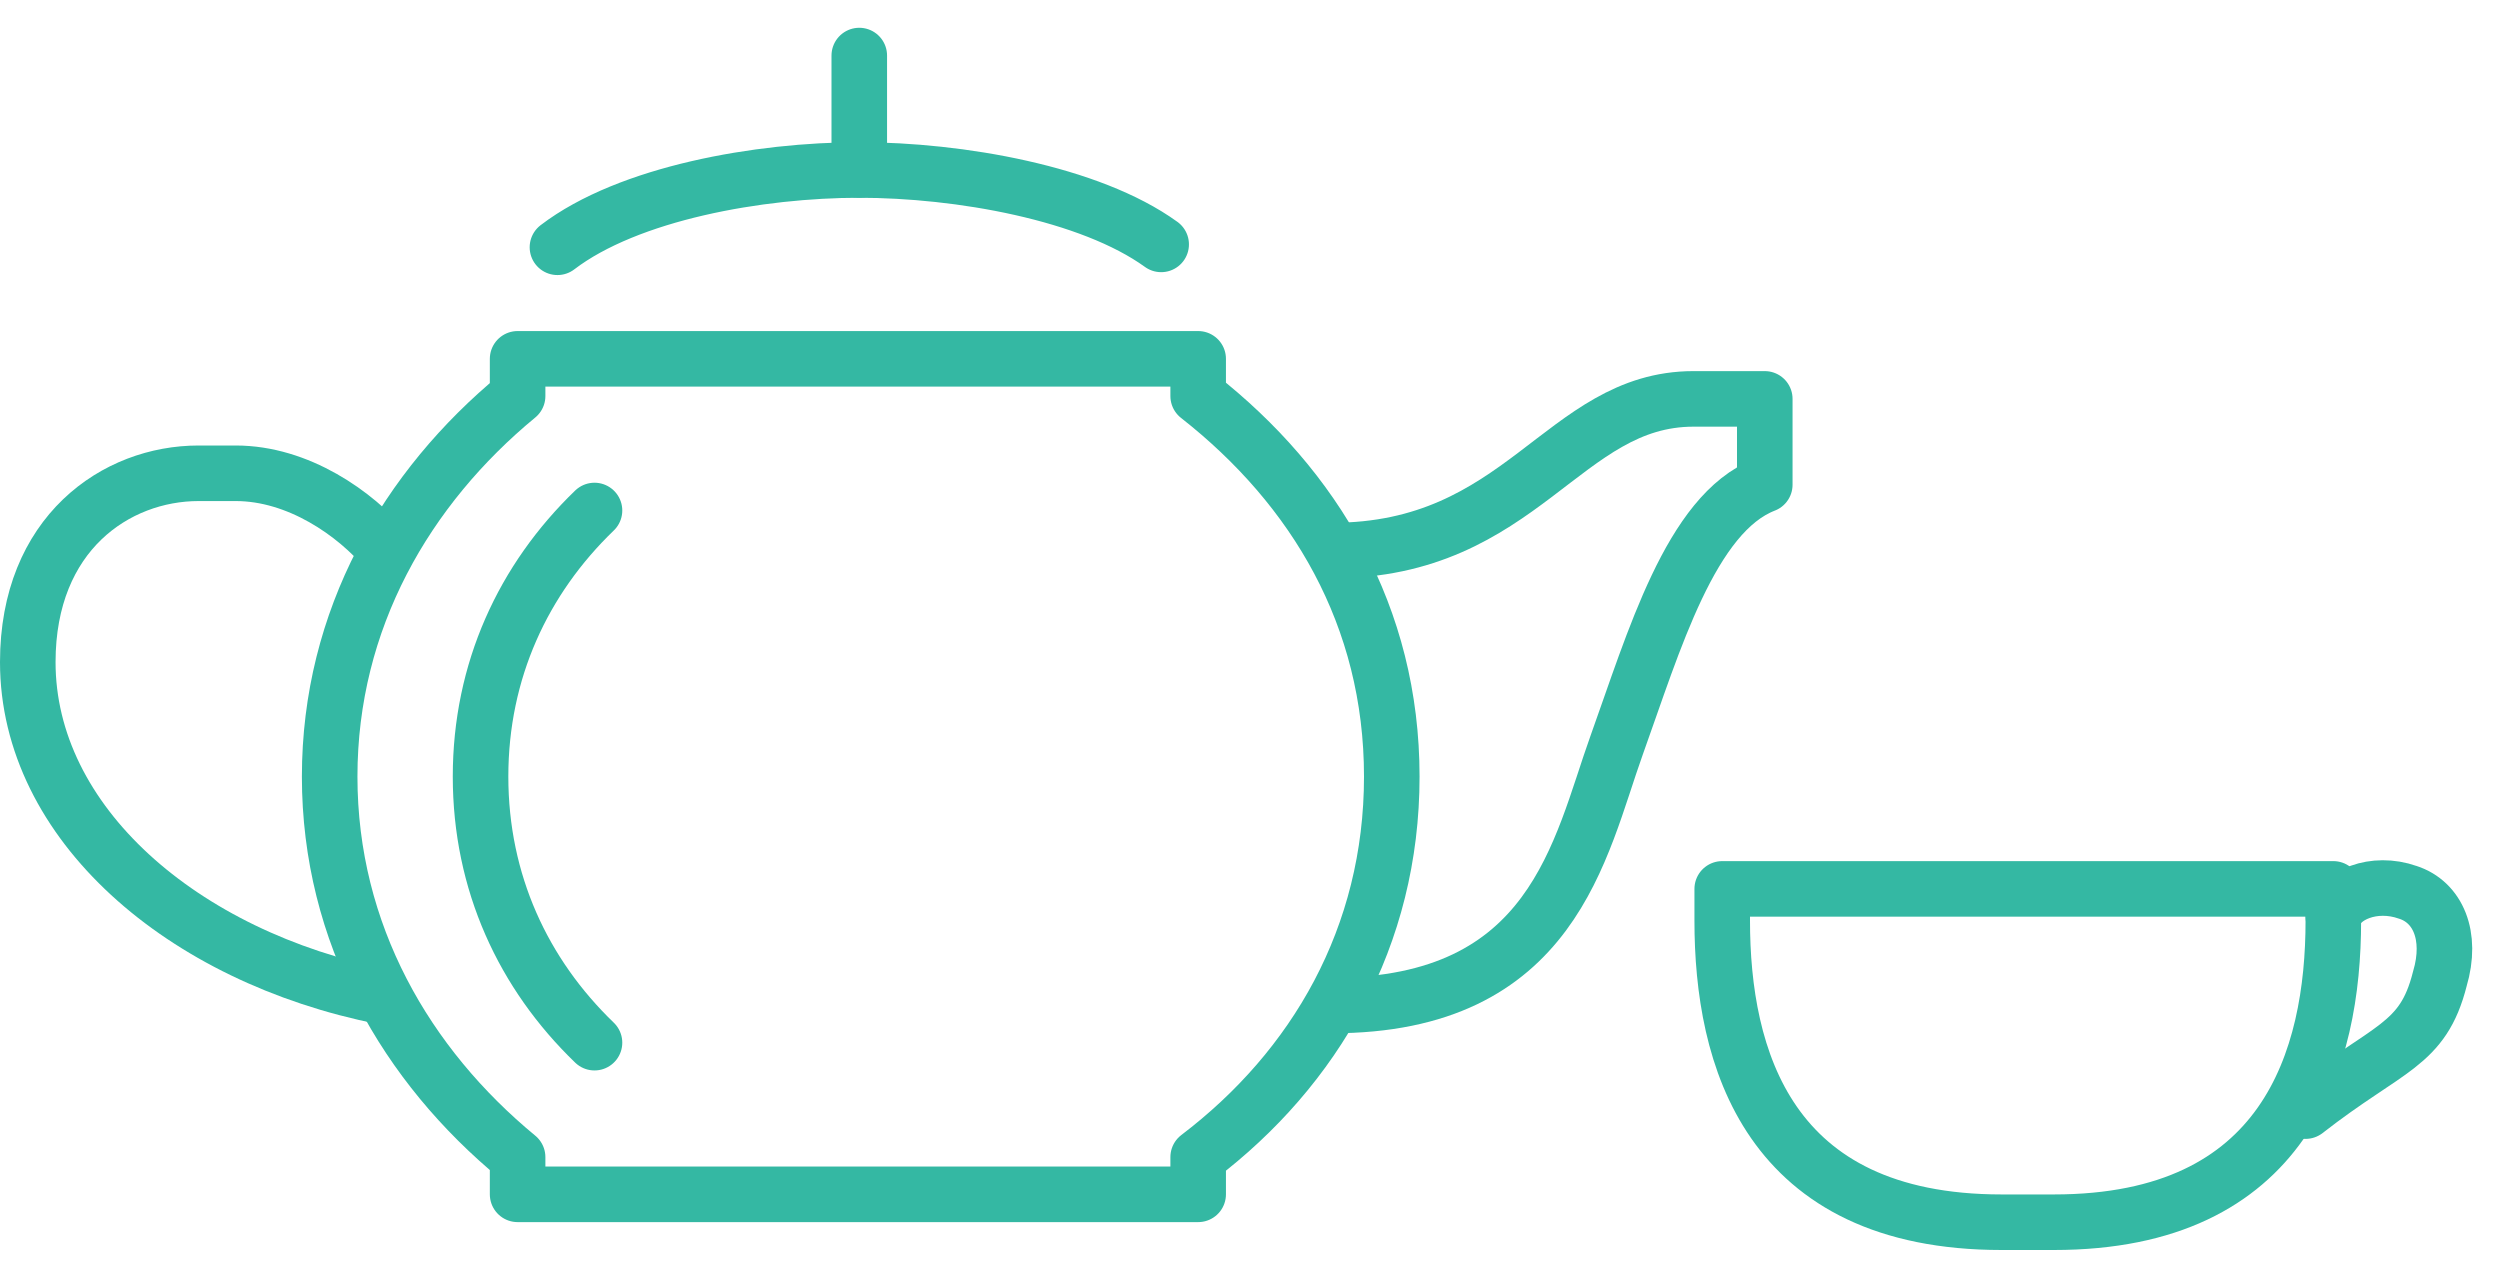 <svg width="45" height="23" viewBox="0 0 45 23" fill="none" xmlns="http://www.w3.org/2000/svg">
<path d="M31 16.571C31 19.02 31.808 22 36.029 22H36.971C41.147 22 42 19.061 42 16.571V16H31V16.571Z" stroke="#34B8A3" stroke-miterlimit="10" stroke-linecap="round" stroke-linejoin="round"/>
<path d="M42 16.5C42.115 16.11 42.727 15.846 43.341 16.062C43.879 16.235 44.148 16.841 43.917 17.62C43.61 18.832 42.997 18.832 41.5 20" stroke="#34B8A3" stroke-miterlimit="10" stroke-linecap="round"/>
<path d="M23.975 18.099C27.973 18.099 28.434 15.266 29.1 13.412C29.767 11.558 30.433 9.24 31.766 8.725C31.766 8.004 31.766 7.18 31.766 7.18C31.766 7.18 31.612 7.18 30.484 7.18C28.126 7.18 27.409 9.91 23.975 9.91" stroke="#34B8A3" stroke-miterlimit="10" stroke-linejoin="round"/>
<path d="M5.934 13.979C5.934 16.811 7.318 19.18 9.317 20.828V21.498H21.567V20.828C23.668 19.232 25.052 16.863 25.052 13.979C25.052 11.094 23.668 8.777 21.567 7.129V6.459H9.317V7.129C7.318 8.777 5.934 11.146 5.934 13.979Z" stroke="#34B8A3" stroke-miterlimit="10" stroke-linejoin="round"/>
<path d="M10.701 9.189C9.419 10.425 8.65 12.073 8.65 13.978C8.65 15.884 9.419 17.532 10.701 18.768" stroke="#34B8A3" stroke-miterlimit="10" stroke-linecap="round" stroke-linejoin="round"/>
<path d="M20.901 4.399C19.619 3.472 17.261 3.06 15.467 3.06C13.673 3.06 11.316 3.472 10.034 4.451" stroke="#34B8A3" stroke-miterlimit="10" stroke-linecap="round" stroke-linejoin="round"/>
<path d="M15.467 1V3.06" stroke="#34B8A3" stroke-miterlimit="10" stroke-linecap="round" stroke-linejoin="round"/>
<path d="M6.958 9.91C6.394 9.24 5.369 8.519 4.242 8.519H3.575C2.089 8.519 0.5 9.601 0.5 11.918C0.5 14.802 3.268 17.223 6.907 17.944" stroke="#34B8A3" stroke-miterlimit="10"/>
</svg>
